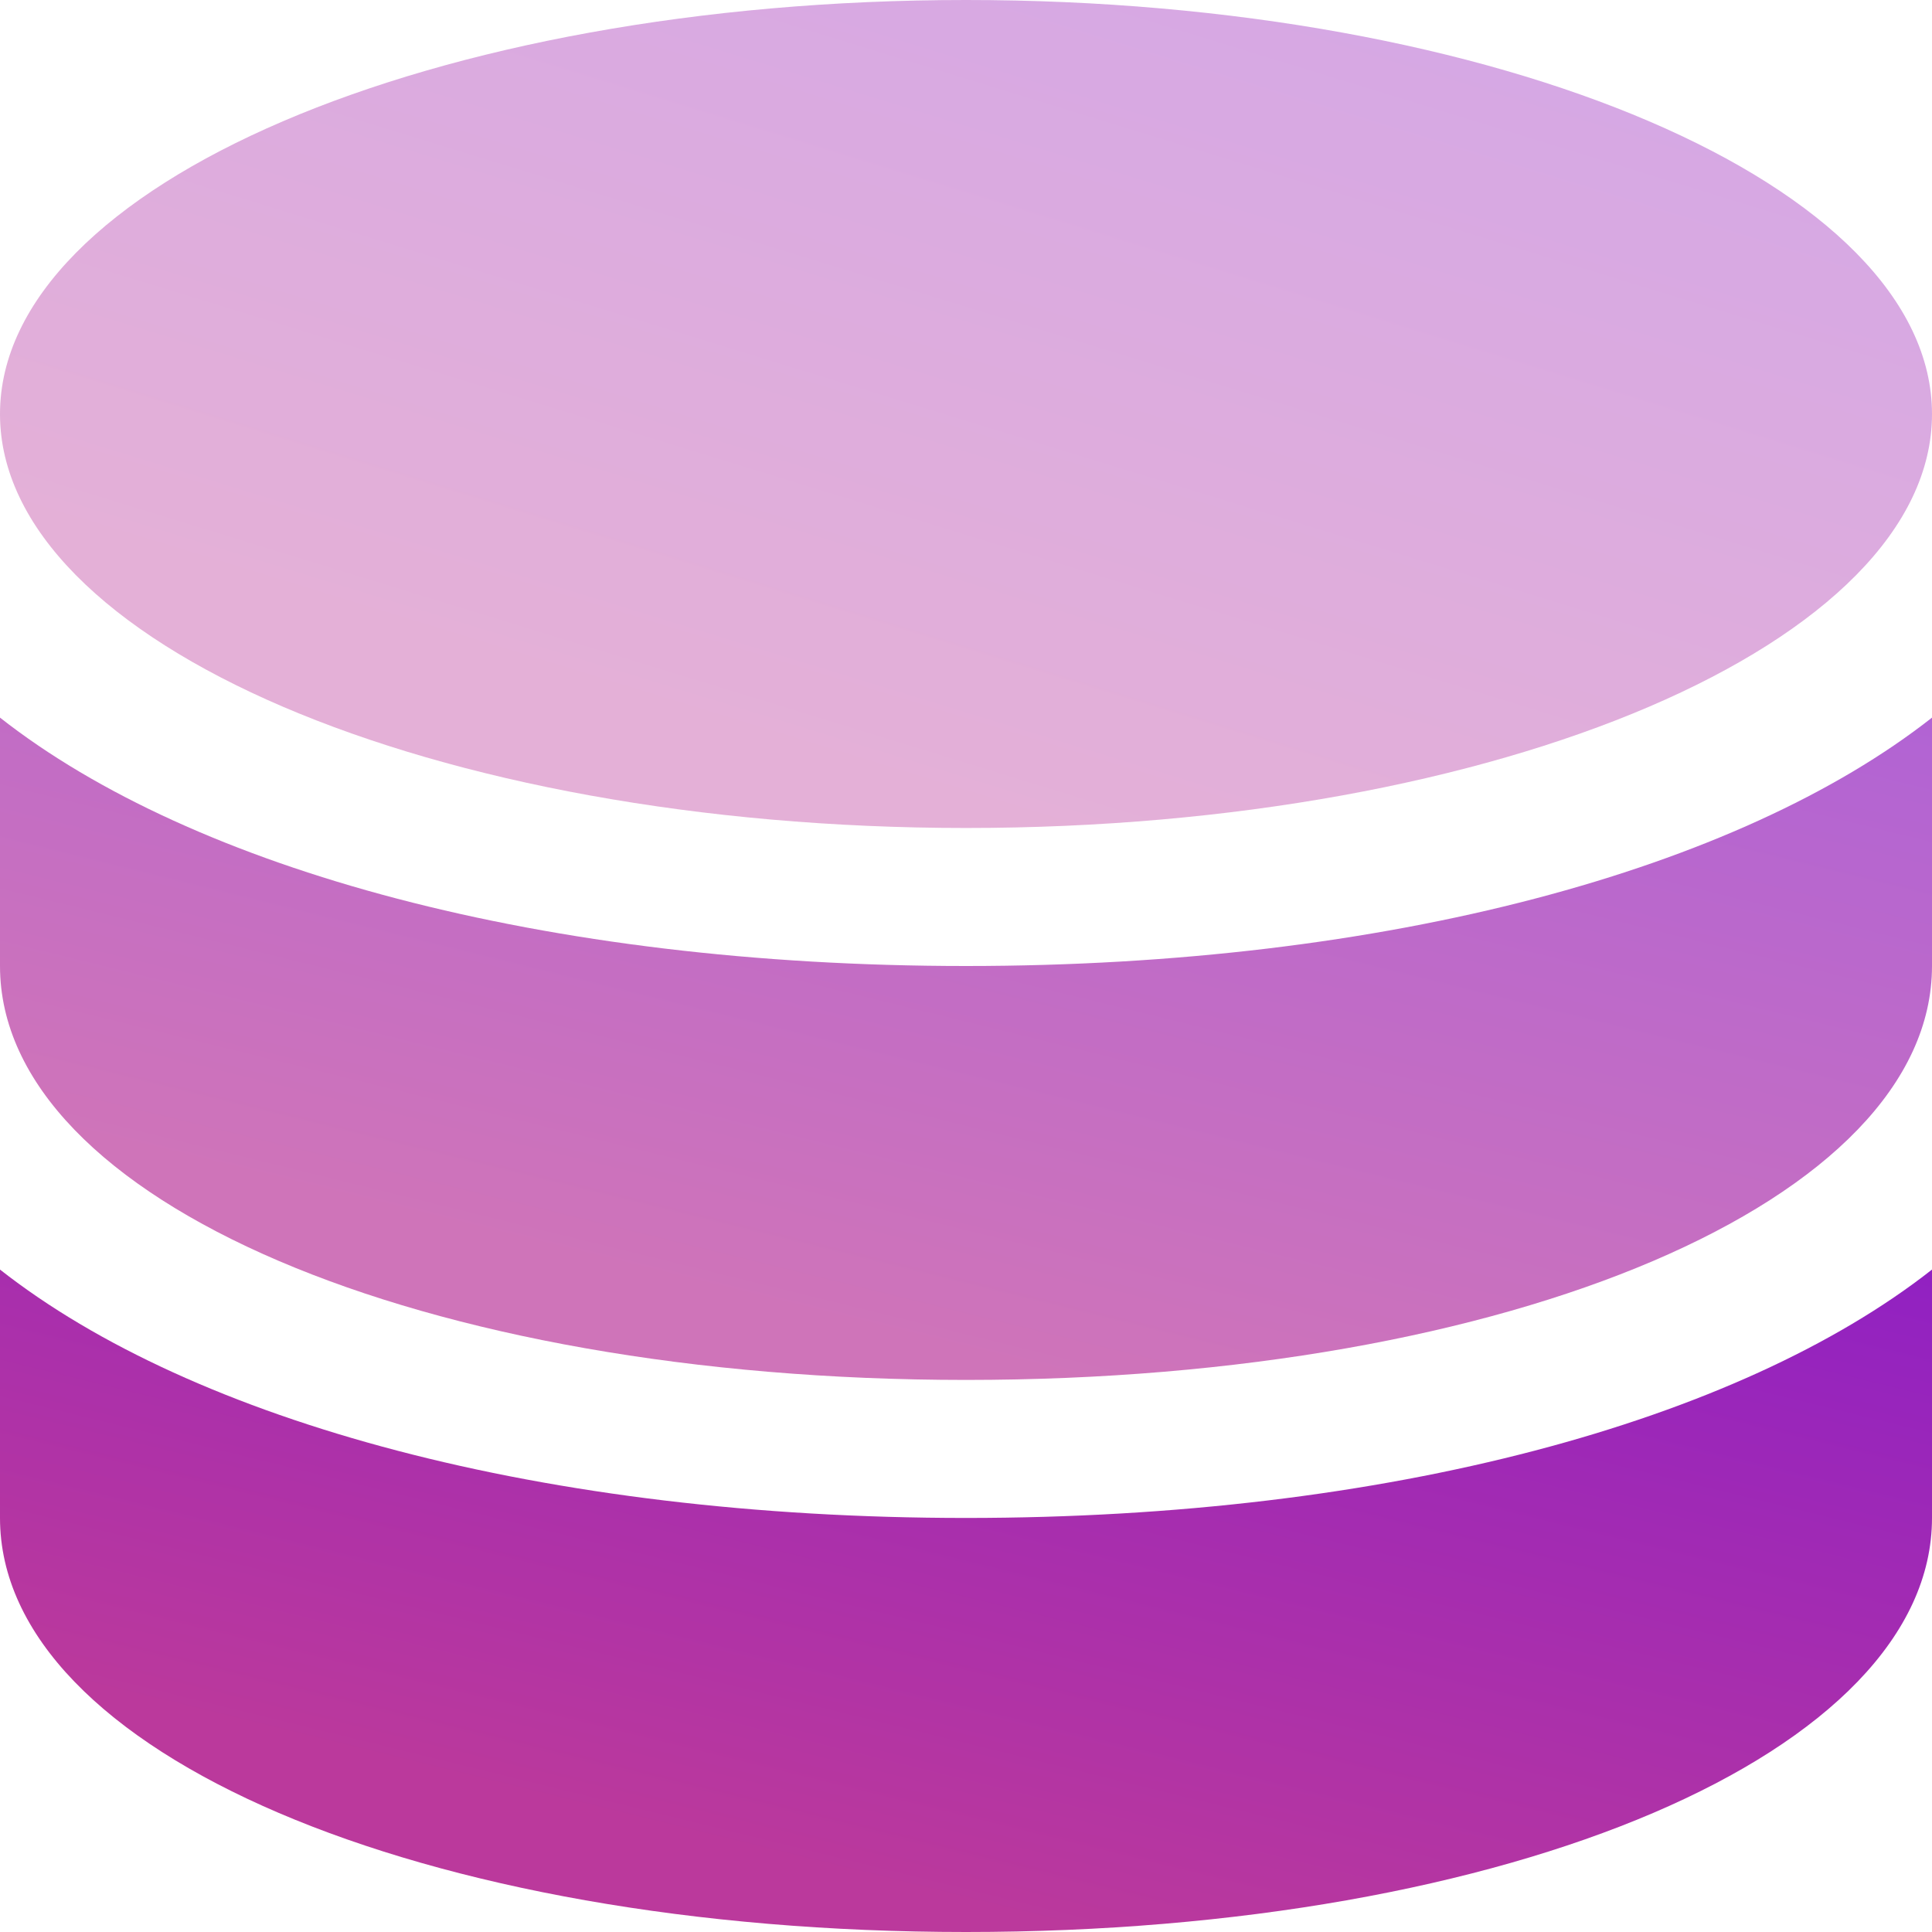 <svg width="16" height="16" viewBox="0 0 16 16" fill="none" xmlns="http://www.w3.org/2000/svg">
<path opacity="0.7" d="M0 5.943V8C0 9.943 3.491 11.428 8 11.428C12.509 11.428 16 9.943 16 8V5.943C14.4 7.2 11.491 8 8 8C4.509 8 1.6 7.2 0 5.943Z" fill="url(#paint0_linear_308_1554)"/>
<path d="M0 10.514V12.571C0 14.514 3.491 16 8 16C12.509 16 16 14.514 16 12.571V10.514C14.4 11.771 11.491 12.571 8 12.571C4.509 12.571 1.6 11.771 0 10.514Z" fill="url(#paint1_linear_308_1554)"/>
<path opacity="0.4" d="M8 6.857C12.418 6.857 16 5.322 16 3.429C16 1.535 12.418 0 8 0C3.582 0 0 1.535 0 3.429C0 5.322 3.582 6.857 8 6.857Z" fill="url(#paint2_linear_308_1554)"/>
<defs>
<linearGradient id="paint0_linear_308_1554" x1="16" y1="5.943" x2="14.32" y2="12.775" gradientUnits="userSpaceOnUse">
<stop stop-color="#9121C2"/>
<stop offset="1" stop-color="#BB399C"/>
</linearGradient>
<linearGradient id="paint1_linear_308_1554" x1="16" y1="10.514" x2="14.32" y2="17.347" gradientUnits="userSpaceOnUse">
<stop stop-color="#9121C2"/>
<stop offset="1" stop-color="#BB399C"/>
</linearGradient>
<linearGradient id="paint2_linear_308_1554" x1="16" y1="-1.93519e-07" x2="13.457" y2="8.275" gradientUnits="userSpaceOnUse">
<stop stop-color="#9121C2"/>
<stop offset="1" stop-color="#BB399C"/>
</linearGradient>
</defs>
</svg>
